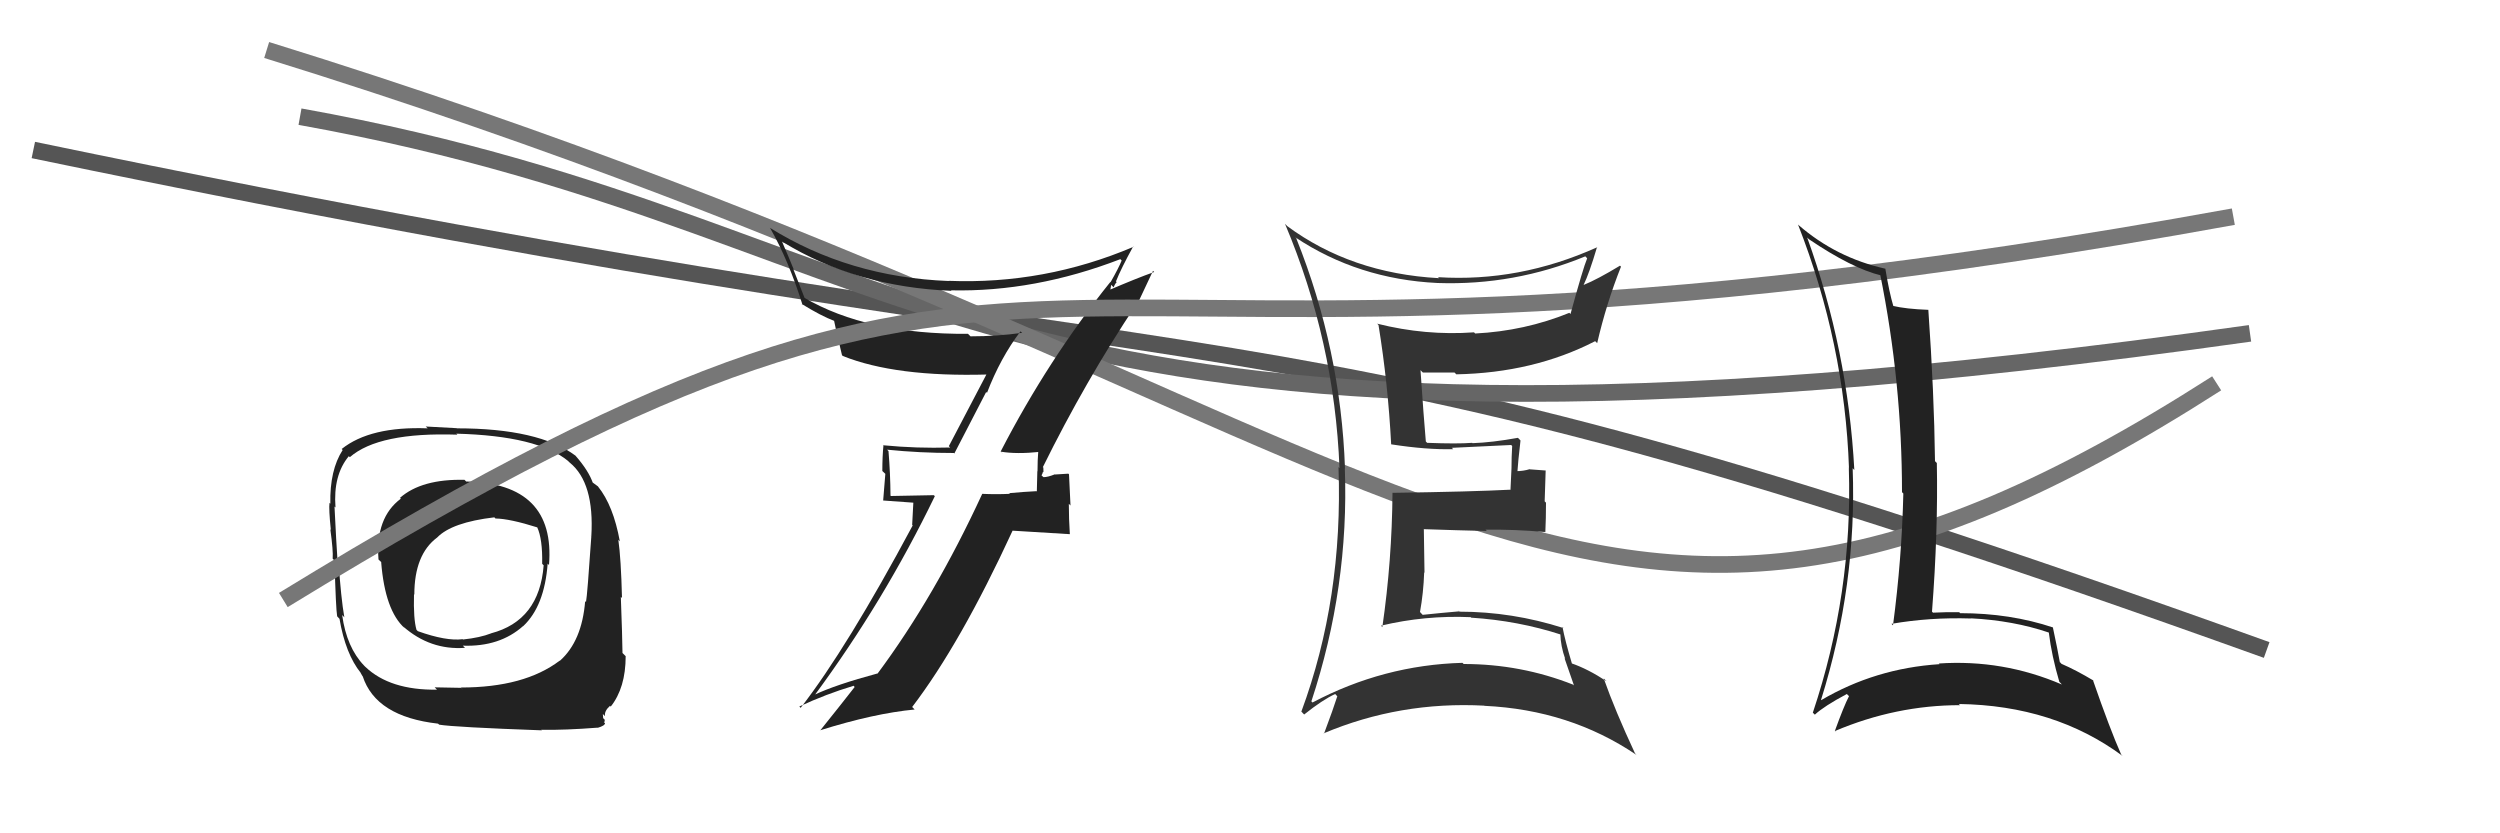 <svg xmlns="http://www.w3.org/2000/svg" width="150" height="50"><path fill="#222" d="M27.96 28.88L27.88 28.80L27.87 28.79Q25.30 28.73 24.00 29.87L24.09 29.96L24.05 29.92Q22.52 31.06 22.71 33.57L22.88 33.73L22.87 33.73Q23.10 36.63 24.28 37.69L24.24 37.64L24.18 37.58Q25.81 39.02 27.90 38.87L27.82 38.79L27.77 38.74Q29.98 38.82 31.39 37.56L31.41 37.58L31.39 37.57Q32.67 36.37 32.86 33.81L32.78 33.74L32.94 33.90Q33.34 29.00 27.97 28.89ZM27.79 41.39L27.67 41.27L26.08 41.24L26.22 41.38Q23.40 41.42 21.92 40.01L21.89 39.98L21.85 39.94Q20.80 38.85 20.53 36.91L20.56 36.93L20.66 37.04Q20.46 35.89 20.31 33.68L20.29 33.66L20.25 33.62Q20.18 32.63 20.07 30.39L20.18 30.50L20.13 30.45Q19.98 28.51 20.93 27.37L20.95 27.39L20.99 27.43Q22.72 25.92 27.44 26.08L27.52 26.16L27.38 26.02Q32.27 26.15 34.10 27.67L34.13 27.71L34.19 27.76Q35.67 28.97 35.48 32.17L35.43 32.13L35.48 32.18Q35.24 35.70 35.16 36.12L35.11 36.07L35.11 36.06Q34.92 38.47 33.59 39.65L33.51 39.57L33.58 39.64Q31.46 41.25 27.66 41.25ZM32.37 43.69L32.49 43.80L32.47 43.79Q33.94 43.81 35.85 43.66L35.77 43.58L35.86 43.67Q36.30 43.54 36.30 43.39L36.34 43.43L36.23 43.32Q36.31 43.32 36.27 43.16L36.30 43.20L36.19 43.09Q36.17 42.95 36.17 42.84L36.22 42.89L36.30 42.97Q36.25 42.66 36.60 42.35L36.66 42.41L36.64 42.40Q37.54 41.27 37.54 39.37L37.35 39.18L37.35 39.19Q37.34 38.23 37.25 35.81L37.28 35.84L37.32 35.88Q37.26 33.49 37.10 32.39L37.11 32.40L37.19 32.48Q36.80 30.33 35.88 29.19L35.90 29.20L35.45 28.87L35.58 29.00Q35.32 28.24 34.52 27.33L34.47 27.28L34.53 27.34Q32.32 25.70 27.41 25.70L27.40 25.69L25.54 25.59L25.66 25.70Q22.21 25.57 20.50 26.94L20.53 26.97L20.56 27.00Q19.78 28.20 19.82 30.22L19.64 30.04L19.77 30.17Q19.72 30.53 19.85 31.79L19.88 31.82L19.82 31.76Q20.00 33.06 19.96 33.52L20.06 33.62L20.07 33.63Q20.15 36.53 20.23 36.99L20.23 36.98L20.37 37.13Q20.73 39.24 21.65 40.38L21.63 40.36L21.75 40.57L21.76 40.57Q22.55 43.00 26.29 43.42L26.24 43.38L26.35 43.48Q27.25 43.63 32.51 43.82ZM29.73 31.11L29.80 31.18L29.73 31.11Q30.58 31.12 32.26 31.65L32.18 31.58L32.23 31.63Q32.56 32.34 32.53 33.83L32.54 33.84L32.62 33.92Q32.36 37.24 29.46 38.00L29.48 38.01L29.47 38.00Q28.81 38.26 27.78 38.37L27.88 38.47L27.76 38.35Q26.78 38.48 25.07 37.87L25.05 37.85L24.99 37.79Q24.80 37.14 24.84 35.66L24.92 35.74L24.86 35.68Q24.86 33.27 26.23 32.25L26.37 32.39L26.23 32.25Q27.11 31.34 29.66 31.04Z"/><path d="M2 9 C79 25,72 16,136 39" stroke="#555" fill="none"/><path d="M18 7 C57 14,57 31,135 20" stroke="#666" fill="none"/><path d="M16 3 C87 25,94 48,133 23" stroke="#777" fill="none"/><path fill="#222" d="M60.17 27.22L60.12 27.18L60.05 27.10Q61.00 27.26 62.41 27.11L62.28 26.97L62.30 27.00Q62.25 27.63 62.25 28.28L62.24 28.27L62.21 29.49L62.19 29.47Q61.39 29.51 60.55 29.59L60.71 29.74L60.60 29.63Q59.76 29.67 58.92 29.63L59.00 29.71L58.93 29.64Q56.08 35.81 52.65 40.42L52.60 40.36L52.64 40.41Q50.15 41.08 48.86 41.69L48.83 41.66L48.88 41.71Q53.05 36.06 56.09 29.77L56.03 29.71L53.46 29.76L53.43 29.74Q53.42 28.40 53.31 27.07L53.22 26.97L53.22 26.98Q55.18 27.18 57.23 27.18L57.26 27.21L59.17 23.52L59.22 23.57Q60.02 21.48 61.23 19.88L61.34 19.98L61.33 19.97Q59.83 20.18 58.23 20.18L58.26 20.21L58.08 20.03Q52.02 20.07 48.25 17.86L48.28 17.89L47.59 16.13L47.63 16.18Q47.29 15.34 46.91 14.47L47.01 14.56L46.97 14.52Q51.38 17.22 57.09 17.45L56.94 17.30L57.06 17.42Q62.08 17.53 67.22 15.55L67.18 15.51L67.30 15.63Q67.13 16.06 66.63 16.94L66.58 16.88L66.62 16.92Q62.89 21.57 60.04 27.09ZM68.16 18.24L68.22 18.29L69.18 16.25L69.25 16.32Q68.18 16.70 66.51 17.42L66.60 17.52L66.67 17.09L66.82 17.24Q66.89 17.04 67.00 16.93L66.91 16.83L66.96 16.88Q67.26 16.12 67.99 14.79L68.11 14.92L68.01 14.81Q62.66 17.08 56.91 16.85L56.98 16.92L56.92 16.86Q50.94 16.63 46.18 13.66L46.31 13.78L46.20 13.67Q47.32 15.63 48.15 18.29L48.12 18.26L48.09 18.23Q49.27 18.96 50.07 19.26L50.07 19.26L50.04 19.22Q50.07 19.44 50.52 21.31L50.52 21.31L50.57 21.36Q53.74 22.63 59.26 22.47L59.21 22.43L59.21 22.42Q58.91 23.00 56.93 26.77L57.08 26.92L57.02 26.85Q55.01 26.91 53.04 26.72L52.88 26.56L53.01 26.69Q52.94 27.38 52.94 28.26L53.12 28.43L52.99 30.03L54.80 30.16L54.73 31.49L54.76 31.53Q50.82 38.89 48.04 42.47L47.94 42.37L47.96 42.39Q49.57 41.64 51.21 41.15L51.17 41.10L51.28 41.22Q50.58 42.12 49.21 43.83L49.16 43.77L49.20 43.82Q52.45 42.80 54.88 42.57L54.72 42.41L54.73 42.42Q57.63 38.62 60.75 31.85L60.75 31.84L64.19 32.05L64.19 32.04Q64.13 31.15 64.13 30.23L64.23 30.33L64.14 28.46L64.10 28.42Q63.85 28.43 63.30 28.47L63.31 28.48L63.29 28.46Q62.87 28.63 62.61 28.63L62.52 28.55L62.49 28.52Q62.54 28.46 62.58 28.30L62.61 28.34L62.60 28.05L62.57 28.03Q65.10 22.90 68.18 18.26Z"/><path d="M17 36 C66 6,57 27,134 13" stroke="#777" fill="none"/><path fill="#333" d="M77.86 14.38L77.84 14.36L77.72 14.24Q81.49 16.75 86.25 16.98L86.30 17.04L86.25 16.98Q90.85 17.14 95.12 15.38L95.22 15.49L95.23 15.50Q94.99 16.06 94.23 18.84L94.20 18.81L94.16 18.77Q91.48 19.86 88.51 20.01L88.56 20.06L88.44 19.94Q85.53 20.15 82.63 19.42L82.57 19.36L82.71 19.50Q83.28 23.00 83.47 26.66L83.56 26.75L83.47 26.66Q85.59 26.99 87.19 26.95L87.10 26.86L87.11 26.87Q88.27 26.81 90.67 26.70L90.75 26.78L90.73 26.76Q90.69 27.41 90.69 28.09L90.69 28.09L90.63 29.36L90.65 29.38Q88.37 29.50 83.57 29.57L83.58 29.59L83.55 29.55Q83.52 33.63 82.94 37.63L82.86 37.54L82.86 37.54Q85.50 36.91 88.24 37.03L88.37 37.15L88.27 37.06Q91.08 37.24 93.67 38.08L93.70 38.11L93.62 38.03Q93.64 38.77 93.91 39.53L93.87 39.49L94.44 41.13L94.39 41.08Q91.25 39.84 87.82 39.84L87.77 39.79L87.75 39.77Q83.01 39.90 78.75 42.15L78.56 41.96L78.68 42.09Q80.95 35.22 80.69 28.10L80.73 28.15L80.70 28.11Q80.45 20.97 77.78 14.31ZM78.13 42.74L78.15 42.77L78.25 42.87Q79.35 41.99 80.11 41.64L80.24 41.78L80.24 41.77Q80.01 42.50 79.44 44.02L79.44 44.02L79.42 44.00Q84.00 42.07 89.07 42.34L88.98 42.26L89.07 42.35Q94.19 42.59 98.18 45.29L98.22 45.33L98.10 45.20Q96.91 42.65 96.22 40.70L96.26 40.74L96.40 40.88Q95.28 40.14 94.29 39.80L94.30 39.81L94.32 39.83Q93.90 38.42 93.75 37.62L93.80 37.67L93.80 37.68Q90.73 36.70 87.57 36.70L87.48 36.60L87.56 36.68Q86.51 36.77 85.36 36.89L85.35 36.88L85.20 36.72Q85.41 35.56 85.45 34.35L85.47 34.36L85.43 31.73L85.44 31.75Q87.42 31.82 89.21 31.86L89.17 31.82L89.13 31.78Q90.90 31.76 92.69 31.92L92.67 31.89L92.72 31.94Q92.76 31.11 92.76 30.16L92.68 30.08L92.74 28.23L91.79 28.16L91.78 28.15Q91.40 28.27 90.95 28.27L90.91 28.24L91.04 28.36Q91.08 27.72 91.23 26.43L91.13 26.32L91.07 26.27Q89.53 26.55 88.35 26.59L88.36 26.60L88.33 26.57Q87.45 26.64 85.63 26.57L85.61 26.55L85.55 26.49Q85.42 25.02 85.23 22.21L85.37 22.35L85.37 22.35Q86.28 22.35 87.27 22.35L87.33 22.41L87.38 22.46Q92.02 22.37 95.71 20.47L95.66 20.42L95.83 20.59Q96.38 18.21 97.26 16.00L97.19 15.93L97.20 15.94Q95.85 16.76 95.01 17.10L94.98 17.08L95.01 17.11Q95.36 16.39 95.82 14.83L95.86 14.87L95.82 14.84Q91.15 16.94 86.28 16.63L86.36 16.71L86.33 16.69Q81.06 16.40 77.21 13.55L77.23 13.56L77.10 13.43Q80.07 20.47 80.37 28.09L80.33 28.04L80.31 28.03Q80.59 35.92 78.08 42.70Z"/><path fill="#222" d="M108.46 14.28L108.50 14.32L108.53 14.35Q111.13 16.11 112.88 16.53L112.79 16.44L112.81 16.46Q114.12 22.94 114.12 29.53L114.17 29.58L114.20 29.61Q114.11 33.52 113.58 37.52L113.59 37.53L113.49 37.43Q115.79 37.03 118.27 37.11L118.28 37.11L118.26 37.10Q120.79 37.23 122.92 37.95L122.85 37.88L122.93 37.96Q123.10 39.35 123.56 40.91L123.66 41.01L123.71 41.07Q120.17 39.55 116.33 39.81L116.41 39.89L116.37 39.85Q112.51 40.10 109.27 42.01L109.27 42.01L109.26 42.00Q111.42 35.10 111.16 28.09L111.23 28.17L111.26 28.20Q110.87 20.99 108.43 14.25ZM108.87 42.86L108.76 42.75L108.89 42.88Q109.44 42.37 110.81 41.64L110.91 41.74L110.94 41.77Q110.63 42.37 110.09 43.86L110.20 43.96L110.10 43.86Q113.76 42.31 117.61 42.31L117.60 42.31L117.53 42.24Q123.25 42.32 127.36 45.36L127.38 45.38L127.27 45.27Q126.60 43.76 125.57 40.79L125.59 40.81L125.62 40.84Q124.57 40.21 123.69 39.83L123.63 39.76L123.59 39.73Q123.47 39.04 123.17 37.63L123.09 37.55L123.19 37.65Q120.62 36.79 117.61 36.79L117.56 36.74L117.55 36.73Q116.78 36.72 115.98 36.76L116.01 36.79L115.92 36.70Q116.29 31.89 116.21 27.78L116.17 27.74L116.10 27.67Q116.05 23.58 115.70 18.59L115.82 18.71L115.70 18.59Q114.35 18.54 113.56 18.35L113.50 18.29L113.61 18.40Q113.35 17.53 113.12 16.12L113.14 16.14L113.11 16.12Q110.17 15.46 107.92 13.51L107.93 13.52L107.88 13.47Q110.68 20.61 110.94 28.11L110.85 28.02L110.93 28.09Q111.17 35.60 108.77 42.76Z"/></svg>